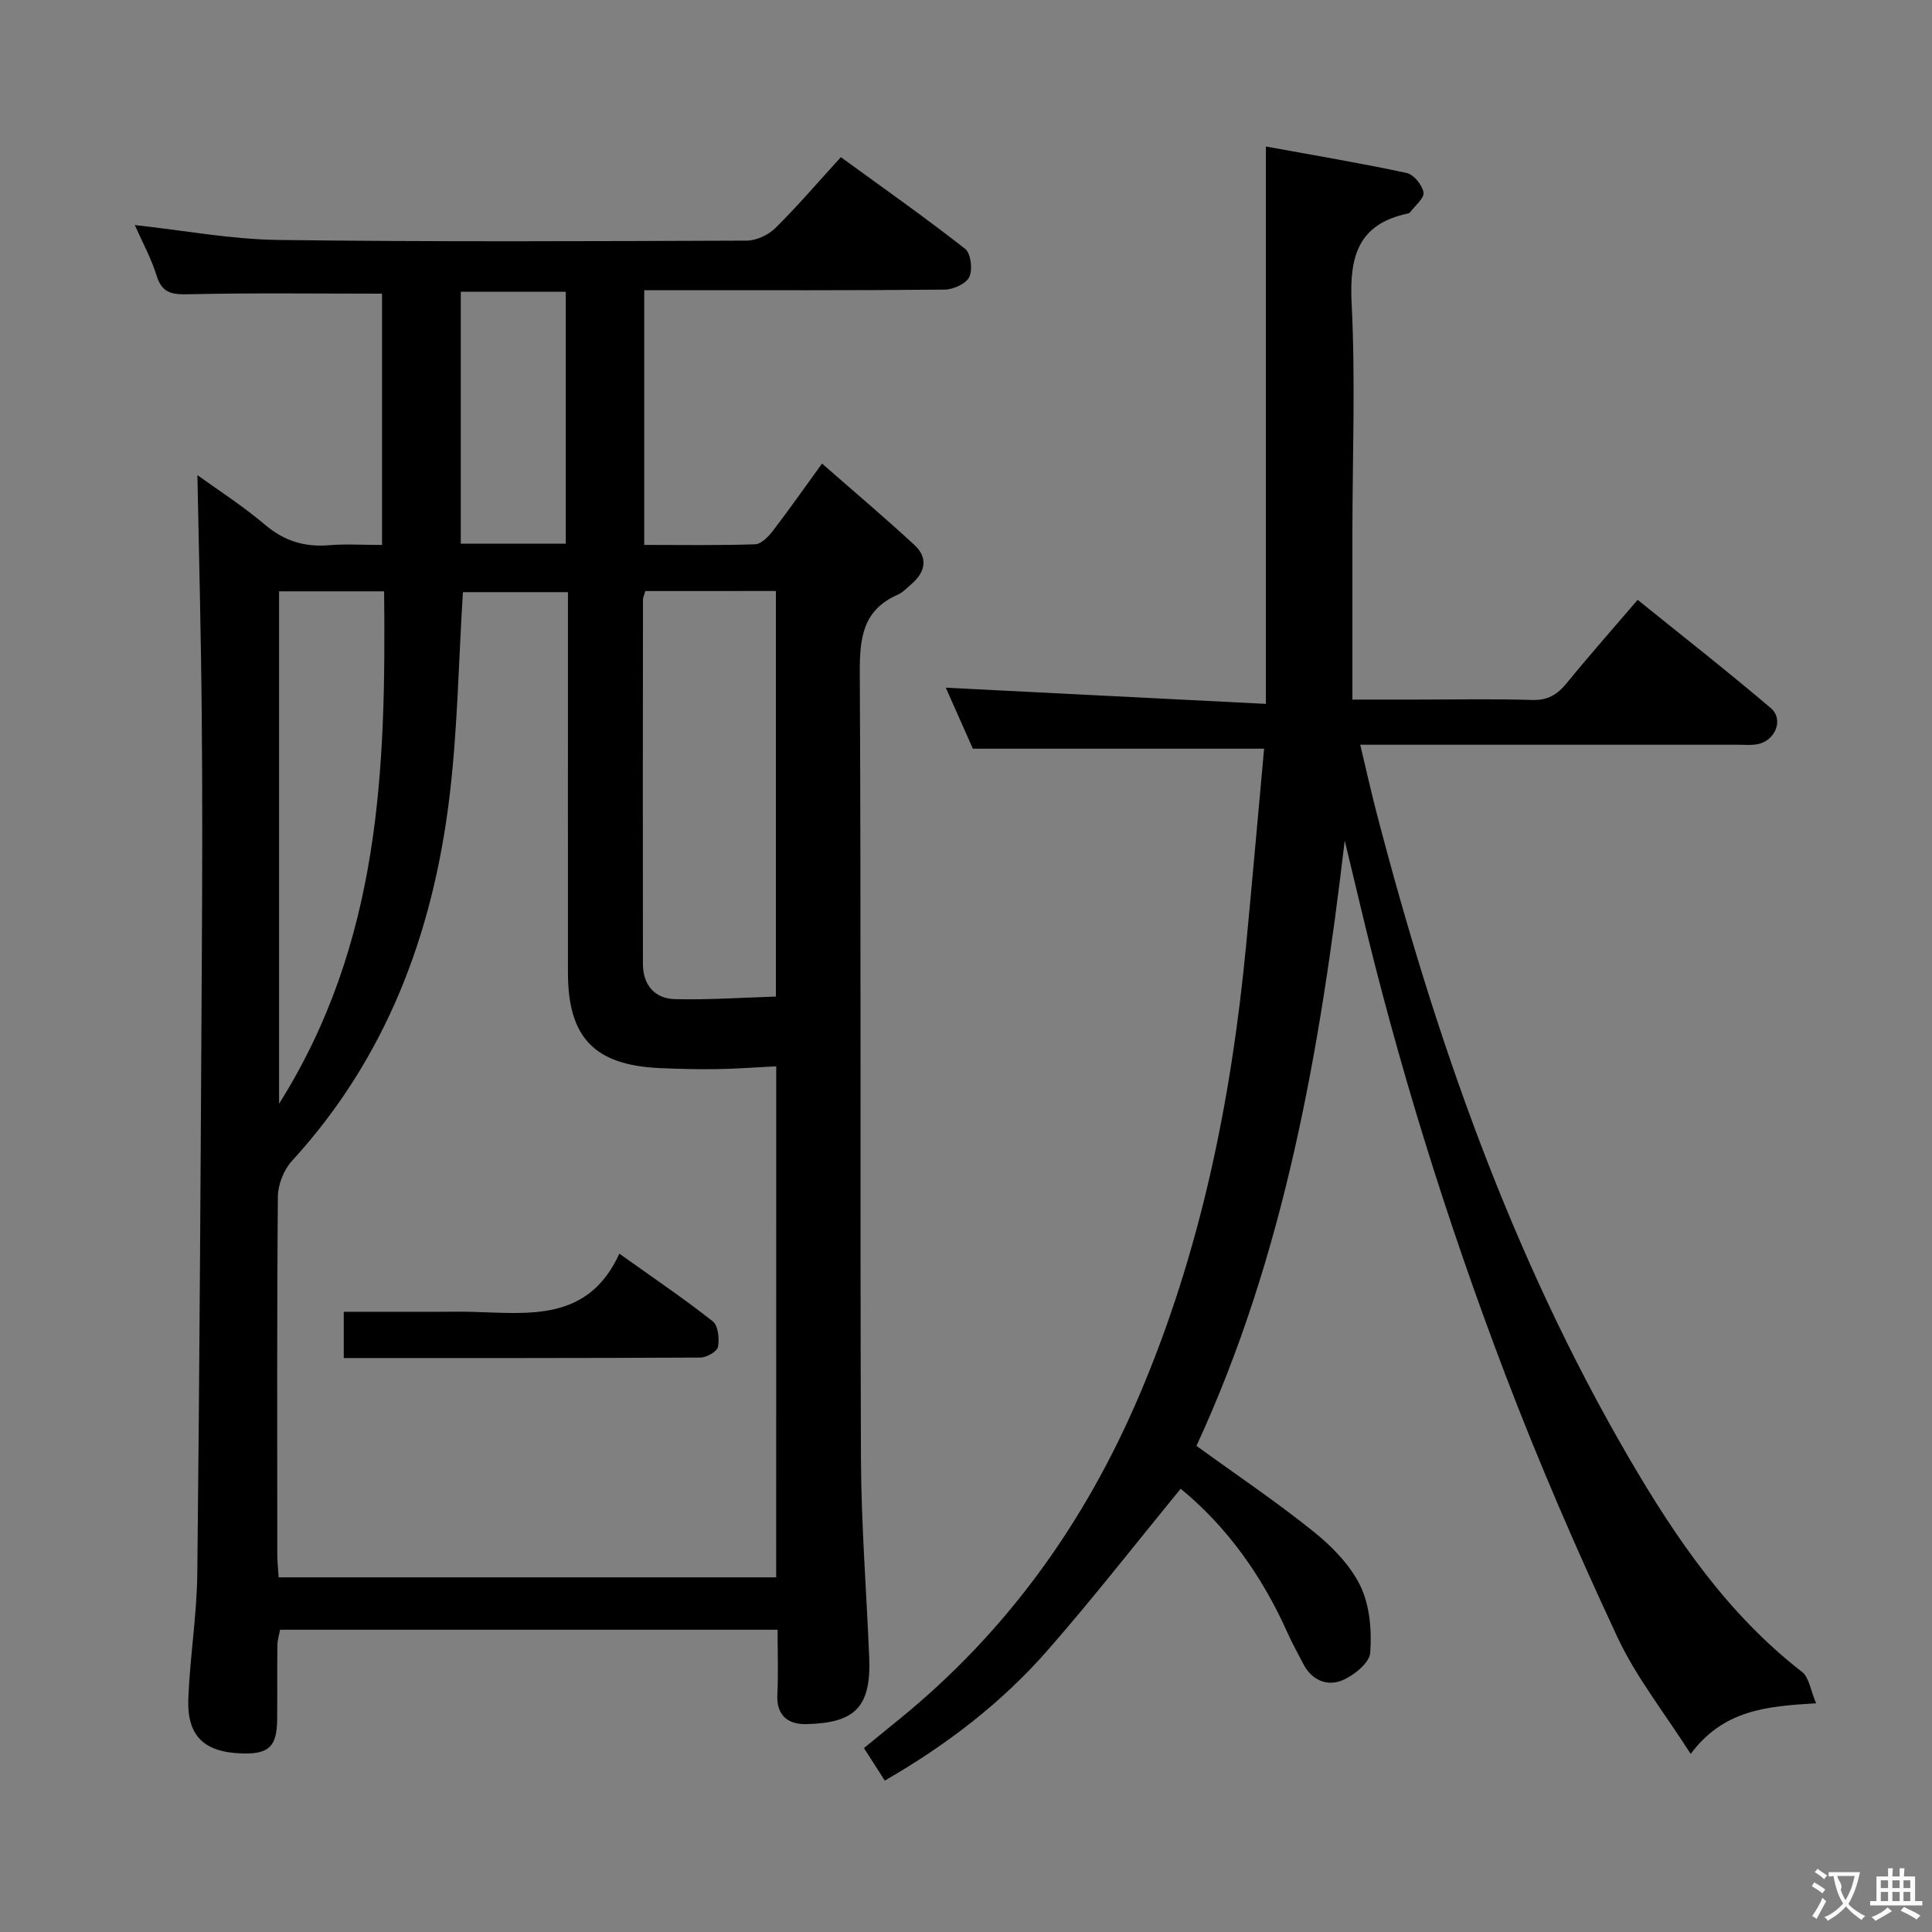 <svg enable-background="new 0 0 400 400" viewBox="0 0 400 400" xmlns="http://www.w3.org/2000/svg"><rect x="0" y="0" width="400" height="400" fill="#808080" stroke="none"/><g fill="#010000"><path d="m40.87 98.37c4.22 3.05 9.38 6.36 14.02 10.29 3.98 3.37 8.19 4.64 13.26 4.22 3.47-.29 6.98-.05 10.95-.05 0-17.61 0-34.95 0-52.03-13.43 0-26.71-.18-39.97.12-3.43.08-5.55-.14-6.7-3.84-1.12-3.61-2.98-6.99-4.52-10.48 10.07 1.09 19.88 2.95 29.71 3.08 32.32.42 64.65.26 96.98.14 2.01-.01 4.48-1.17 5.93-2.6 4.6-4.55 8.82-9.48 13.56-14.68 8.73 6.35 17.39 12.45 25.72 18.97 1.19.93 1.6 4.28.88 5.82-.65 1.4-3.31 2.61-5.1 2.63-18.83.19-37.66.12-56.49.12-1.8 0-3.6 0-5.72 0v52.74c7.73 0 15.35.13 22.95-.13 1.28-.04 2.76-1.59 3.69-2.79 3.24-4.21 6.28-8.57 10.17-13.92 6.54 5.73 12.98 11.16 19.15 16.87 2.91 2.69 2.21 5.67-.71 8.14-.89.75-1.72 1.68-2.75 2.13-7.29 3.19-7.9 9-7.87 16.19.29 54.15.04 108.31.24 162.47.05 13.79 1.14 27.57 1.71 41.36.43 10.44-3.07 13.58-13 13.82-3.75.09-6.25-1.73-6.02-6.16.22-4.32.05-8.65.05-13.38-34.24 0-68.3 0-102.99 0-.15.82-.55 2-.57 3.19-.07 5.16.01 10.33-.05 15.5-.06 5.5-1.76 7.09-7.24 6.92-7.91-.24-11.46-3.6-11.15-11.42.35-8.62 1.76-17.21 1.86-25.82.47-42.8.7-85.61.94-128.41.09-16.33.14-32.66-.02-48.99-.14-16.77-.58-33.51-.9-50.02zm119.84 122.4c-4.3.21-8.27.52-12.25.58-3.99.06-7.99-.04-11.98-.22-13.4-.62-18.88-6.35-18.89-19.67-.02-24.31 0-48.63 0-72.94 0-1.95 0-3.9 0-5.92-7.88 0-15.08 0-21.75 0-.91 14.54-1.1 28.72-2.82 42.7-3.44 28.11-13.06 53.75-32.57 75.05-1.69 1.84-2.89 4.88-2.92 7.37-.21 24.65-.13 49.29-.12 73.94 0 1.61.18 3.22.28 4.91h103.01c.01-35.3.01-70.36.01-105.8zm-27.11-98.4c-.24.87-.48 1.33-.48 1.79-.02 25.14-.05 50.29-.01 75.43.01 4.31 2.42 7.17 6.64 7.27 7 .17 14.01-.32 20.89-.53 0-28.68 0-56.23 0-83.97-9.13.01-17.92.01-27.04.01zm-75.82 106.15c21.06-33.48 22.12-69.46 21.75-106.09-7.54 0-14.46 0-21.75 0zm59.36-115.96c0-17.59 0-34.91 0-52.16-7.53 0-14.61 0-21.74 0v52.16z"/><path d="m278.41 174.03c-5.1 43.38-12.46 85.9-30.7 125.32 8.3 6.02 16.56 11.57 24.28 17.78 3.82 3.07 7.58 6.92 9.67 11.24 1.95 4.05 2.37 9.24 2.03 13.82-.15 2.1-3.41 4.73-5.83 5.72-3.06 1.25-6.25 0-7.98-3.33-1.15-2.2-2.36-4.38-3.37-6.65-5.25-11.72-12.53-21.89-22.06-29.7-9.22 11.24-18.04 22.57-27.48 33.36-9.48 10.84-20.8 19.58-33.78 27.06-1.4-2.18-2.7-4.21-4.32-6.73 2.49-2.03 4.88-3.99 7.28-5.94 22.3-18.12 38.46-40.67 49.73-67.09 12.72-29.84 19.04-61.08 22.11-93.14 1.3-13.54 2.48-27.09 3.73-40.74-20.16 0-39.83 0-60.3 0-1.73-3.9-3.85-8.68-5.6-12.63 21.77 1.1 43.56 2.2 66.27 3.35 0-39 0-76.67 0-115.4 10.04 1.84 19.63 3.44 29.13 5.48 1.47.31 3.26 2.5 3.5 4.04.19 1.21-1.79 2.76-2.82 4.15-.09.12-.29.17-.45.21-10.3 2.19-12.1 8.94-11.61 18.56.8 15.96.17 31.98.16 47.98-.01 11.12 0 22.23 0 34.09h13.22c8 0 16-.17 23.99.08 3.22.1 5.2-1.09 7.14-3.46 4.61-5.66 9.46-11.13 14.71-17.27 9.32 7.53 18.59 14.78 27.55 22.4 2.79 2.36.94 6.82-2.79 7.5-1.29.24-2.66.1-3.99.1-24 0-47.99 0-71.99 0-1.81 0-3.61 0-6.22 0 1.24 5.18 2.26 9.8 3.46 14.38 12.12 46.46 27.84 91.52 52.14 133.21 9.69 16.62 20.41 32.38 35.88 44.38 1.46 1.14 1.75 3.79 2.9 6.49-10.08.61-19.12 1.28-25.96 10.48-5.36-8.42-11.29-15.86-15.2-24.24-8.35-17.88-16.23-36.03-23.25-54.47-12.11-31.82-22.23-64.31-30.08-97.47-1.03-4.32-2.07-8.62-3.1-12.92z"/><path d="m71.17 281.17c0-3.42 0-6.17 0-9.58h19.5c2.33 0 4.66-.05 6.99.01 11.78.31 24.09 2.14 30.57-12.04 7.07 5.04 13.37 9.3 19.33 14 1.13.89 1.41 3.62 1.09 5.3-.19.97-2.38 2.21-3.68 2.21-24.45.13-48.88.1-73.8.1z"/></g><path d="m377.9 391.2c-.2.3-.4.5-.6.8-.7-.6-1.4-1-2.2-1.5.2-.3.4-.5.5-.8.6.4 1.4.8 2.3 1.5zm-1.8 6.1c-.2-.2-.5-.4-.9-.6.4-.6.8-1.2 1.2-1.9s.7-1.3.9-1.9c.3.3.5.5.8.7-.7 1.3-1.4 2.6-2 3.7zm2.2-9c-.3.3-.5.5-.6.8-.6-.6-1.3-1.1-2-1.5.3-.3.5-.5.6-.7.6.5 1.3.9 2 1.4zm.3.2v-.9h2 4.5c-.3 1.3-.6 2.5-1 3.6s-.9 2.1-1.4 3c.4.5 1 1 1.6 1.4s1.2.8 1.9 1.1c-.3.2-.5.4-.8.8-.4-.3-1-.7-1.6-1.2s-1.2-1.1-1.6-1.6c-.5.6-1.1 1.1-1.7 1.6s-1.4.9-2.1 1.4c-.1-.3-.3-.5-.7-.8.6-.2 1.2-.5 1.9-1s1.4-1.1 2-1.8c-.5-.8-.9-1.6-1.2-2.5s-.6-2-.8-3.2c-.4.1-.7.1-1 .1zm2.5 2.7c.3 1 .7 1.7 1 2.2.3-.5.6-1.1 1-2s.6-1.9.9-3h-3.2-.4c.1.9 1.3 1.8.7 2.8z" fill="#fbfafa"/><path d="m396.5 388.5v1.5 3.6h1.5v.9c-.4 0-1 0-1.7 0h-7.9c-.5 0-.9 0-1.2 0v-.9h1.3v-3.5c0-.7 0-1.2 0-1.6h2.4c0-.8 0-1.4 0-1.7h1c0 .3-.1.8-.1 1.7h1.5c0-.8 0-1.4 0-1.7h1c0 .3-.1.9-.1 1.7zm-8.2 9.2c-.2-.3-.5-.5-.8-.8.8-.3 1.4-.6 1.9-.9s1-.7 1.4-1.1c.3.3.6.5.9.8-1.6 1-2.8 1.6-3.4 2zm2.6-6.8v-1.6h-1.5v1.6zm0 2.7v-1.9h-1.5v1.9zm2.4-2.7v-1.6h-1.5v1.6zm0 2.7v-1.9h-1.5v1.9zm.2 2 .7-.8c.4.2.9.5 1.6.8s1.3.7 1.8 1c-.3.3-.5.5-.8.8-.4-.3-1.5-1-3.3-1.8zm2-4.7v-1.6h-1.4v1.6zm0 2.7v-1.9h-1.4v1.9z" fill="#fbfafa"/></svg>